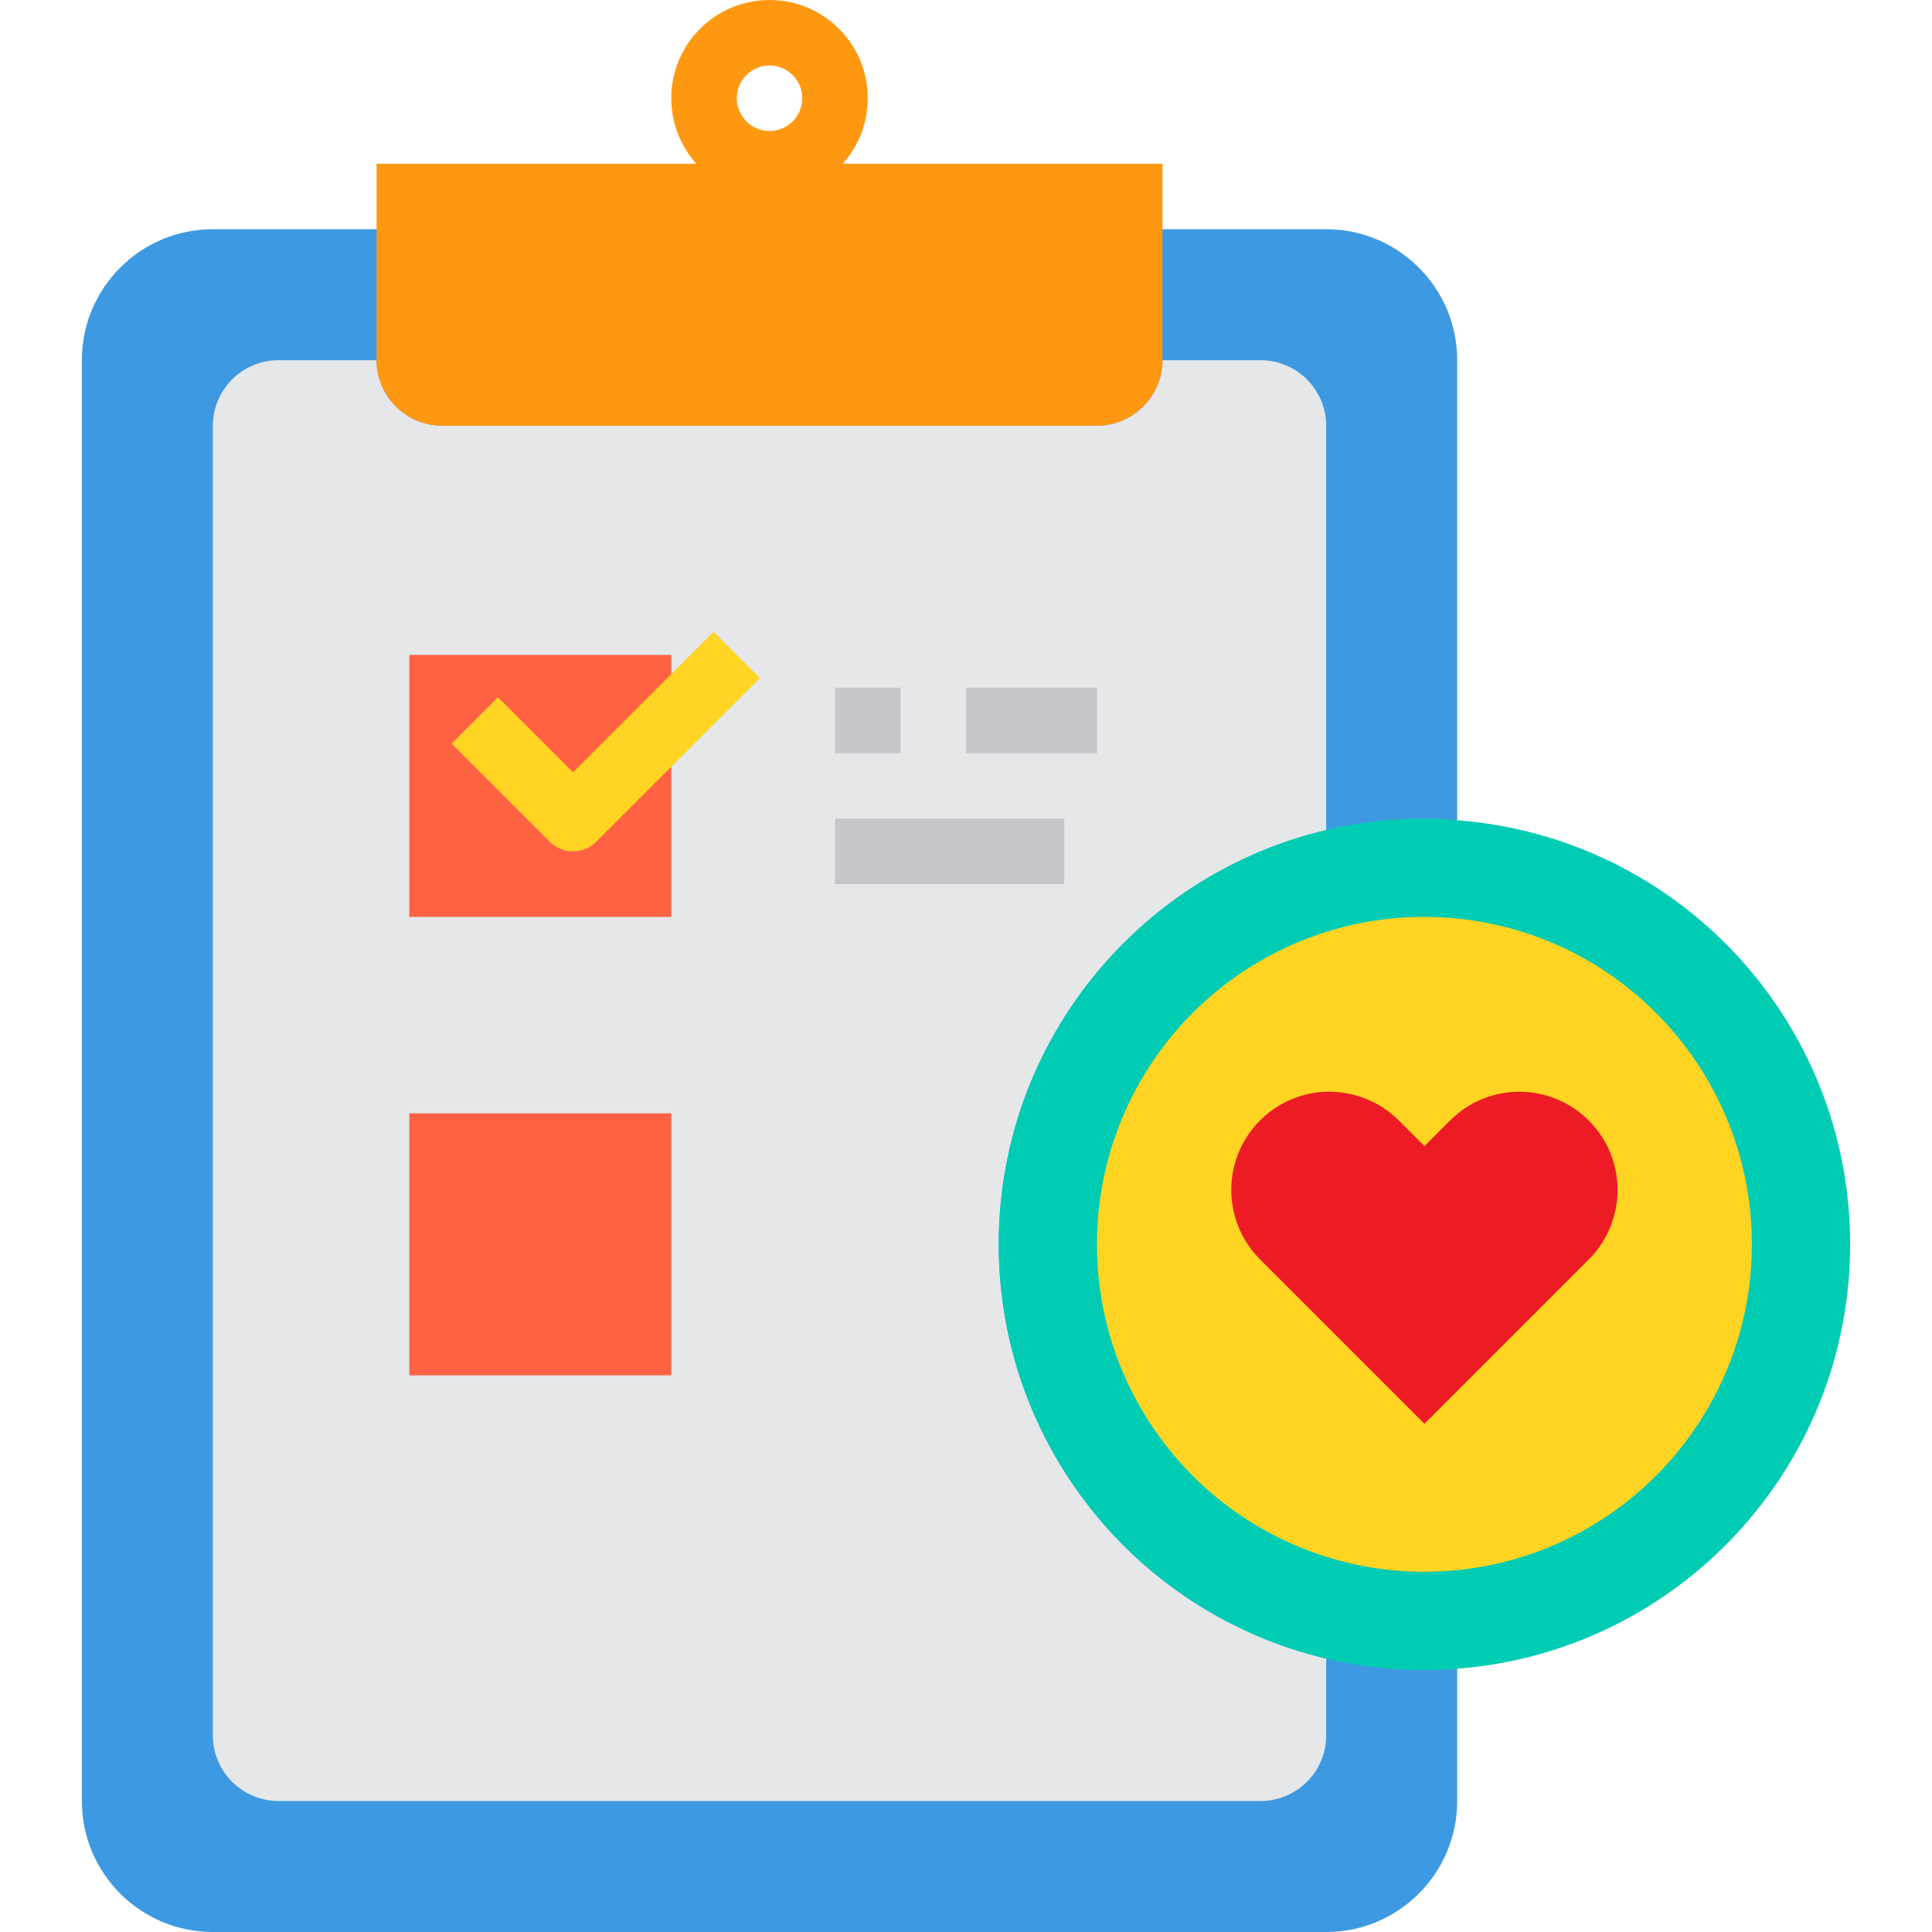 <svg height="472pt" viewBox="-20 0 472 472" width="472pt" xmlns="http://www.w3.org/2000/svg"><path d="m168 48c-13.254 0-24-10.746-24-24s10.746-24 24-24 24 10.746 24 24-10.746 24-24 24zm0-32c-4.418 0-8 3.582-8 8s3.582 8 8 8 8-3.582 8-8-3.582-8-8-8zm0 0" fill="#ff9811"/><path d="m32 56h272c17.672 0 32 14.328 32 32v352c0 17.672-14.328 32-32 32h-272c-17.672 0-32-14.328-32-32v-352c0-17.672 14.328-32 32-32zm0 0" fill="#3d9ae2"/><path d="m224 304c-.004 48.195 33.105 90.078 80 101.199v18.801c-.027 8.824-7.176 15.973-16 16h-240c-8.824-.027-15.973-7.176-16-16v-320c.027-8.824 7.176-15.973 16-16h24c.027 8.824 7.176 15.973 16 16h160c8.824-.027 15.973-7.176 16-16h24c8.824.027 15.973 7.176 16 16v98.801c-46.895 11.121-80.004 53.004-80 101.199zm0 0" fill="#e6e7e8"/><path d="m432 304c-.008 54.332-41.832 99.5-96 103.68-2.641.242-5.281.32-8 .32-57.438 0-104-46.562-104-104s46.562-104 104-104c2.672-.027 5.344.105 8 .398 54.164 4.125 96.008 49.281 96 103.602zm0 0" fill="#00ccb3"/><path d="m408 304c-.023 41.078-31.133 75.469-72 79.602-2.641.238-5.281.398-8 .398-8.141.012-16.238-1.227-24-3.68-33.336-10.477-56.016-41.375-56.016-76.32s22.68-65.844 56.016-76.32c7.762-2.453 15.859-3.691 24-3.68 2.719 0 5.359.16 8 .398 40.867 4.133 71.977 38.523 72 79.602zm0 0" fill="#ffd422"/><path d="m368.16 273.762c-8.711-8.734-22.629-9.43-32.16-1.602v.078c-.621.465-1.211.973-1.762 1.523l-6.238 6.238-6.238-6.238c-4.5-4.504-10.598-7.035-16.961-7.043h-.801c-9.555.324-18.008 6.285-21.52 15.18-3.508 8.895-1.402 19.023 5.359 25.781l40.16 40.16 40.16-40.16c9.359-9.371 9.359-24.551 0-33.918zm0 0" fill="#ed1c24"/><path d="m80 272h64v64h-64zm0 0" fill="#ff6243"/><path d="m144 176v48h-64v-64h64zm0 0" fill="#ff6243"/><path d="m264 56v32c-.027 8.824-7.176 15.973-16 16h-160c-8.824-.027-15.973-7.176-16-16v-48h192zm0 0" fill="#ff9811"/><path d="m120 208c-2.121 0-4.156-.844-5.656-2.344l-24-24 11.312-11.312 18.344 18.344 34.344-34.344 11.312 11.312-40 40c-1.5 1.5-3.535 2.344-5.656 2.344zm0 0" fill="#ffd422"/><g fill="#c6c5ca"><path d="m184 168h16v16h-16zm0 0"/><path d="m216 168h32v16h-32zm0 0"/><path d="m184 200h56v16h-56zm0 0"/></g></svg>